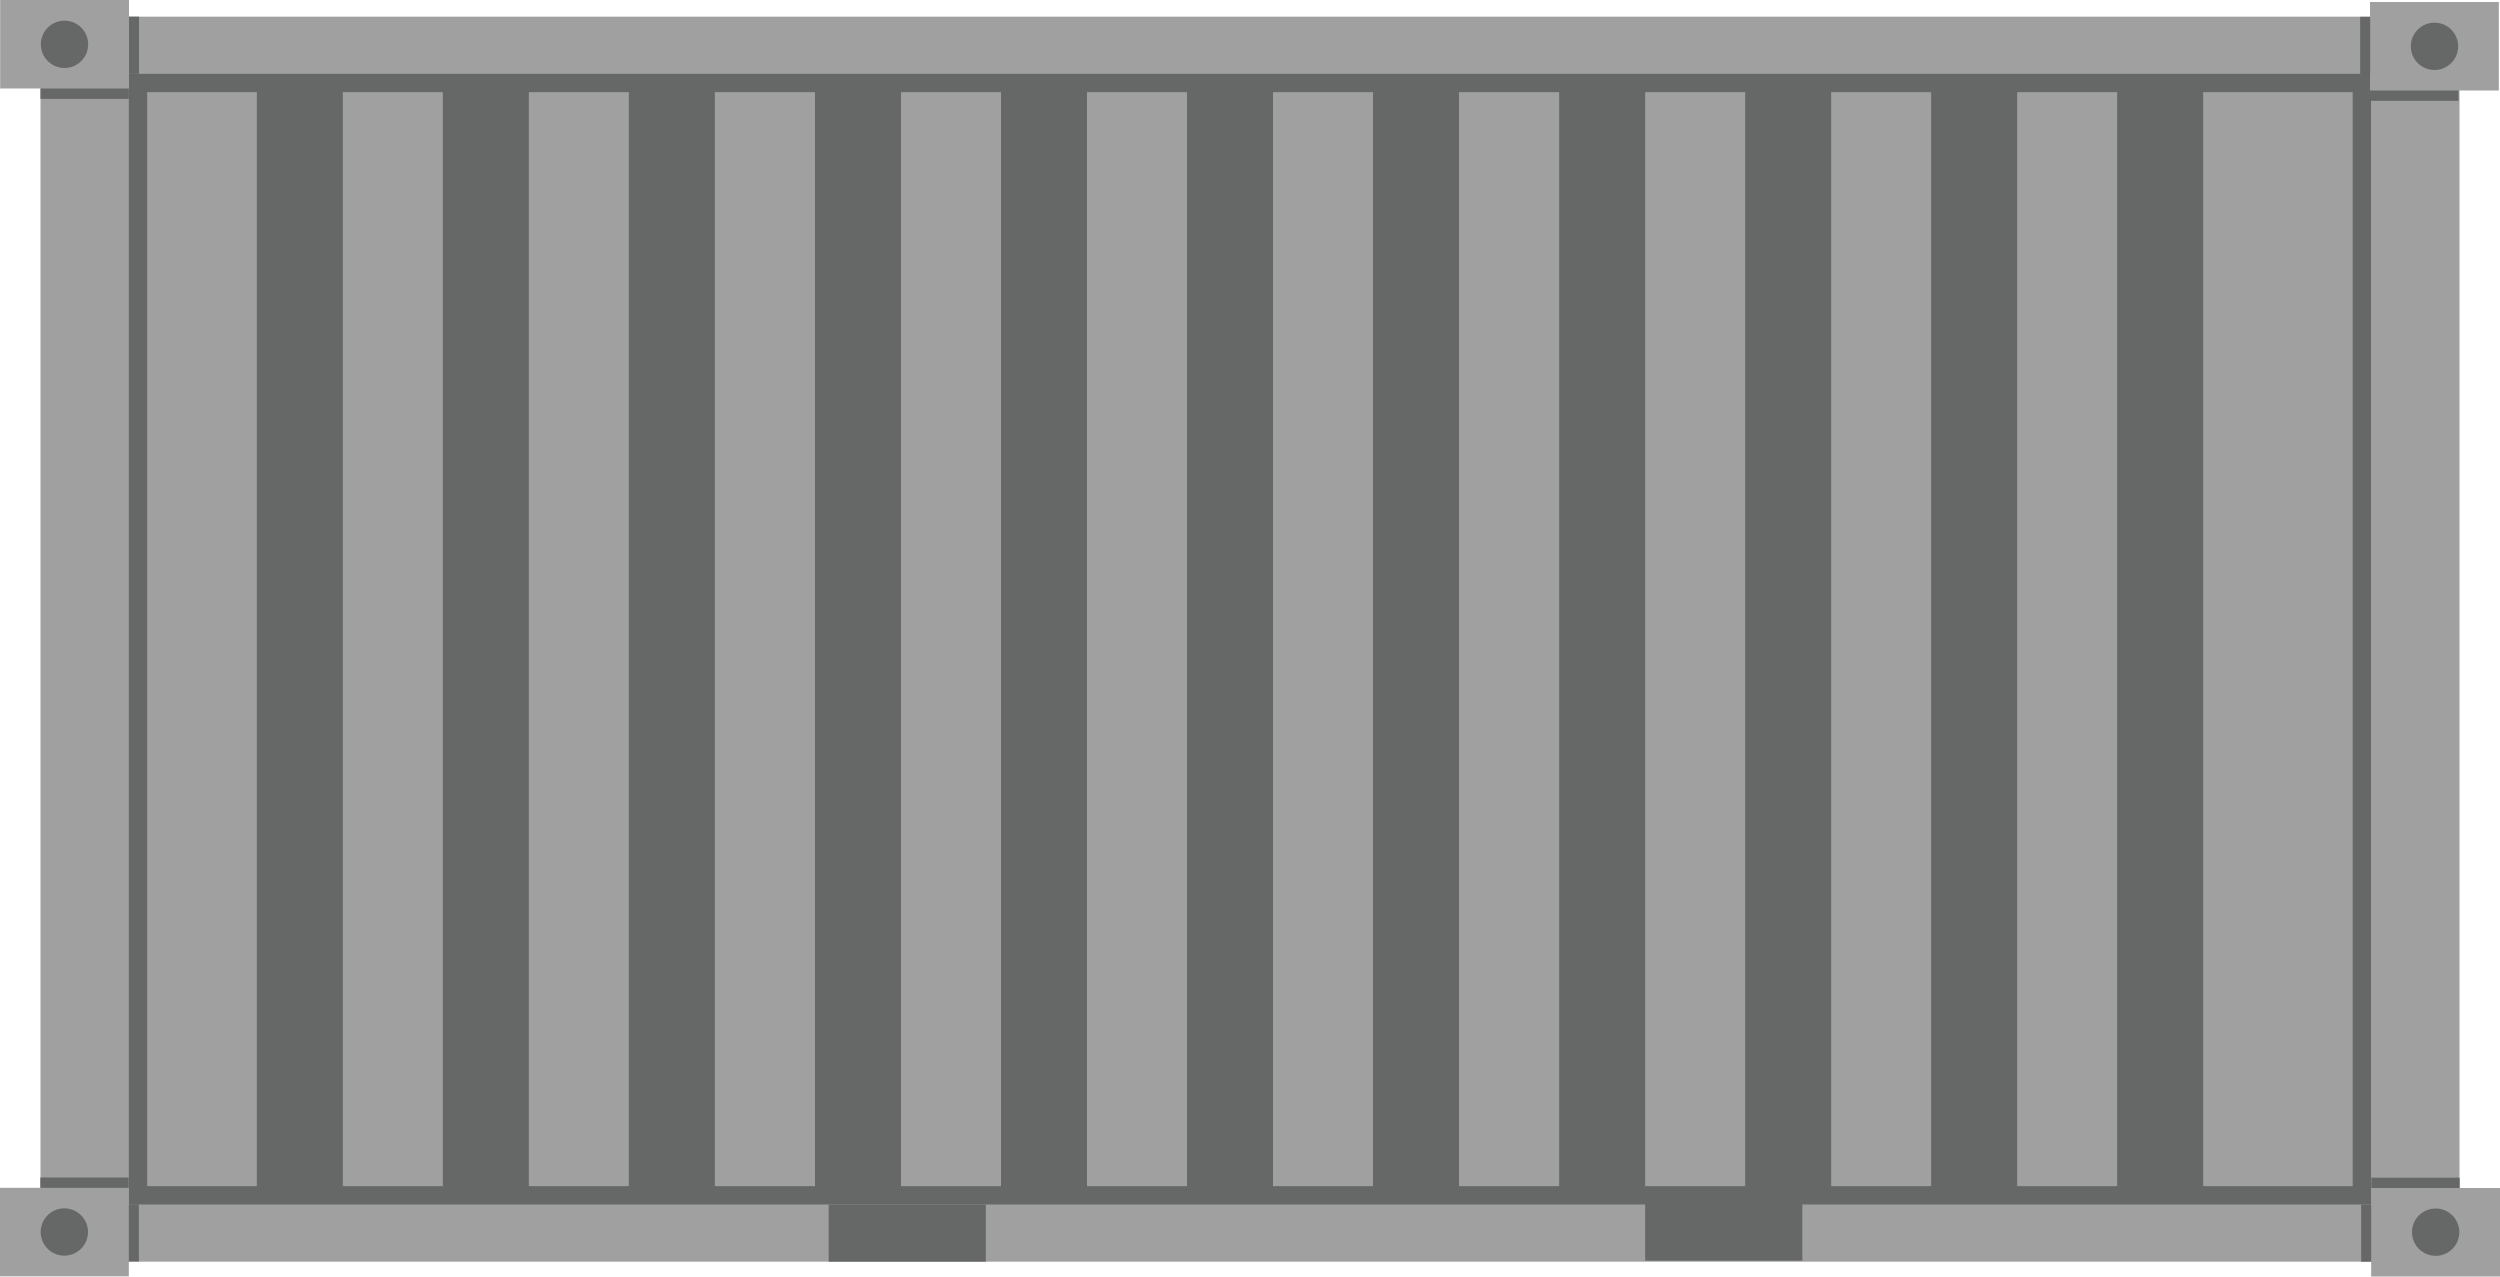 <svg xmlns="http://www.w3.org/2000/svg" viewBox="0 0 150 76.59"><defs><style>.cls-1{fill:#a0a0a0;}.cls-2{fill:#666767;}</style></defs><title>Standard 20-foot container（标准20英尺集装箱）</title><g id="图层_2" data-name="图层 2"><g id="图层_35" data-name="图层 35"><g id="Standard_20-foot_container_标准20英尺集装箱_" data-name="Standard 20-foot container（标准20英尺集装箱）"><rect class="cls-1" x="2.43" y="1" width="145.14" height="74.7"/><path class="cls-2" d="M142.26,72.27H7.73V4.43H142.26ZM8.83,71.17H141.16V5.53H8.83Z"/><rect class="cls-1" x="0.01" width="7.73" height="5.31"/><rect class="cls-2" x="2.43" y="5.31" width="5.3" height="0.62"/><rect class="cls-2" x="7.74" y="1" width="0.6" height="3.43"/><circle class="cls-2" cx="3.87" cy="2.66" r="1.42"/><rect class="cls-1" y="71.27" width="7.73" height="5.31"/><rect class="cls-2" x="2.42" y="70.65" width="5.3" height="0.62"/><rect class="cls-2" x="7.73" y="72.26" width="0.6" height="3.43"/><circle class="cls-2" cx="3.86" cy="73.92" r="1.42"/><rect class="cls-1" x="142.27" y="71.27" width="7.73" height="5.31" transform="translate(292.27 147.86) rotate(180)"/><rect class="cls-2" x="142.28" y="70.65" width="5.3" height="0.62" transform="translate(289.86 141.93) rotate(180)"/><rect class="cls-2" x="141.67" y="72.27" width="0.6" height="3.43" transform="translate(283.94 147.97) rotate(180)"/><circle class="cls-2" cx="146.14" cy="73.93" r="1.42"/><rect class="cls-1" x="142.2" y="0.12" width="7.73" height="5.31" transform="translate(292.13 5.55) rotate(180)"/><rect class="cls-2" x="142.21" y="5.43" width="5.3" height="0.62" transform="translate(289.72 11.48) rotate(180)"/><rect class="cls-2" x="141.6" y="1" width="0.6" height="3.43" transform="translate(283.81 5.44) rotate(180)"/><circle class="cls-2" cx="146.07" cy="2.78" r="1.42"/><rect class="cls-2" x="15.41" y="5.31" width="5.16" height="65.96"/><rect class="cls-2" x="26.57" y="5.31" width="5.16" height="65.96"/><rect class="cls-2" x="37.73" y="5.31" width="5.16" height="65.96"/><rect class="cls-2" x="48.9" y="5.31" width="5.16" height="65.96"/><rect class="cls-2" x="60.06" y="5.31" width="5.16" height="65.96"/><rect class="cls-2" x="71.22" y="5.31" width="5.16" height="65.96"/><rect class="cls-2" x="82.38" y="5.31" width="5.16" height="65.96"/><rect class="cls-2" x="93.55" y="5.31" width="5.16" height="65.96"/><rect class="cls-2" x="104.71" y="5.31" width="5.16" height="65.96"/><rect class="cls-2" x="115.87" y="5.31" width="5.16" height="65.96"/><rect class="cls-2" x="127.03" y="5.31" width="5.16" height="65.96"/><rect class="cls-2" x="49.72" y="72.27" width="9.43" height="3.43"/><rect class="cls-2" x="98.71" y="72.21" width="9.43" height="3.43"/></g></g></g></svg>